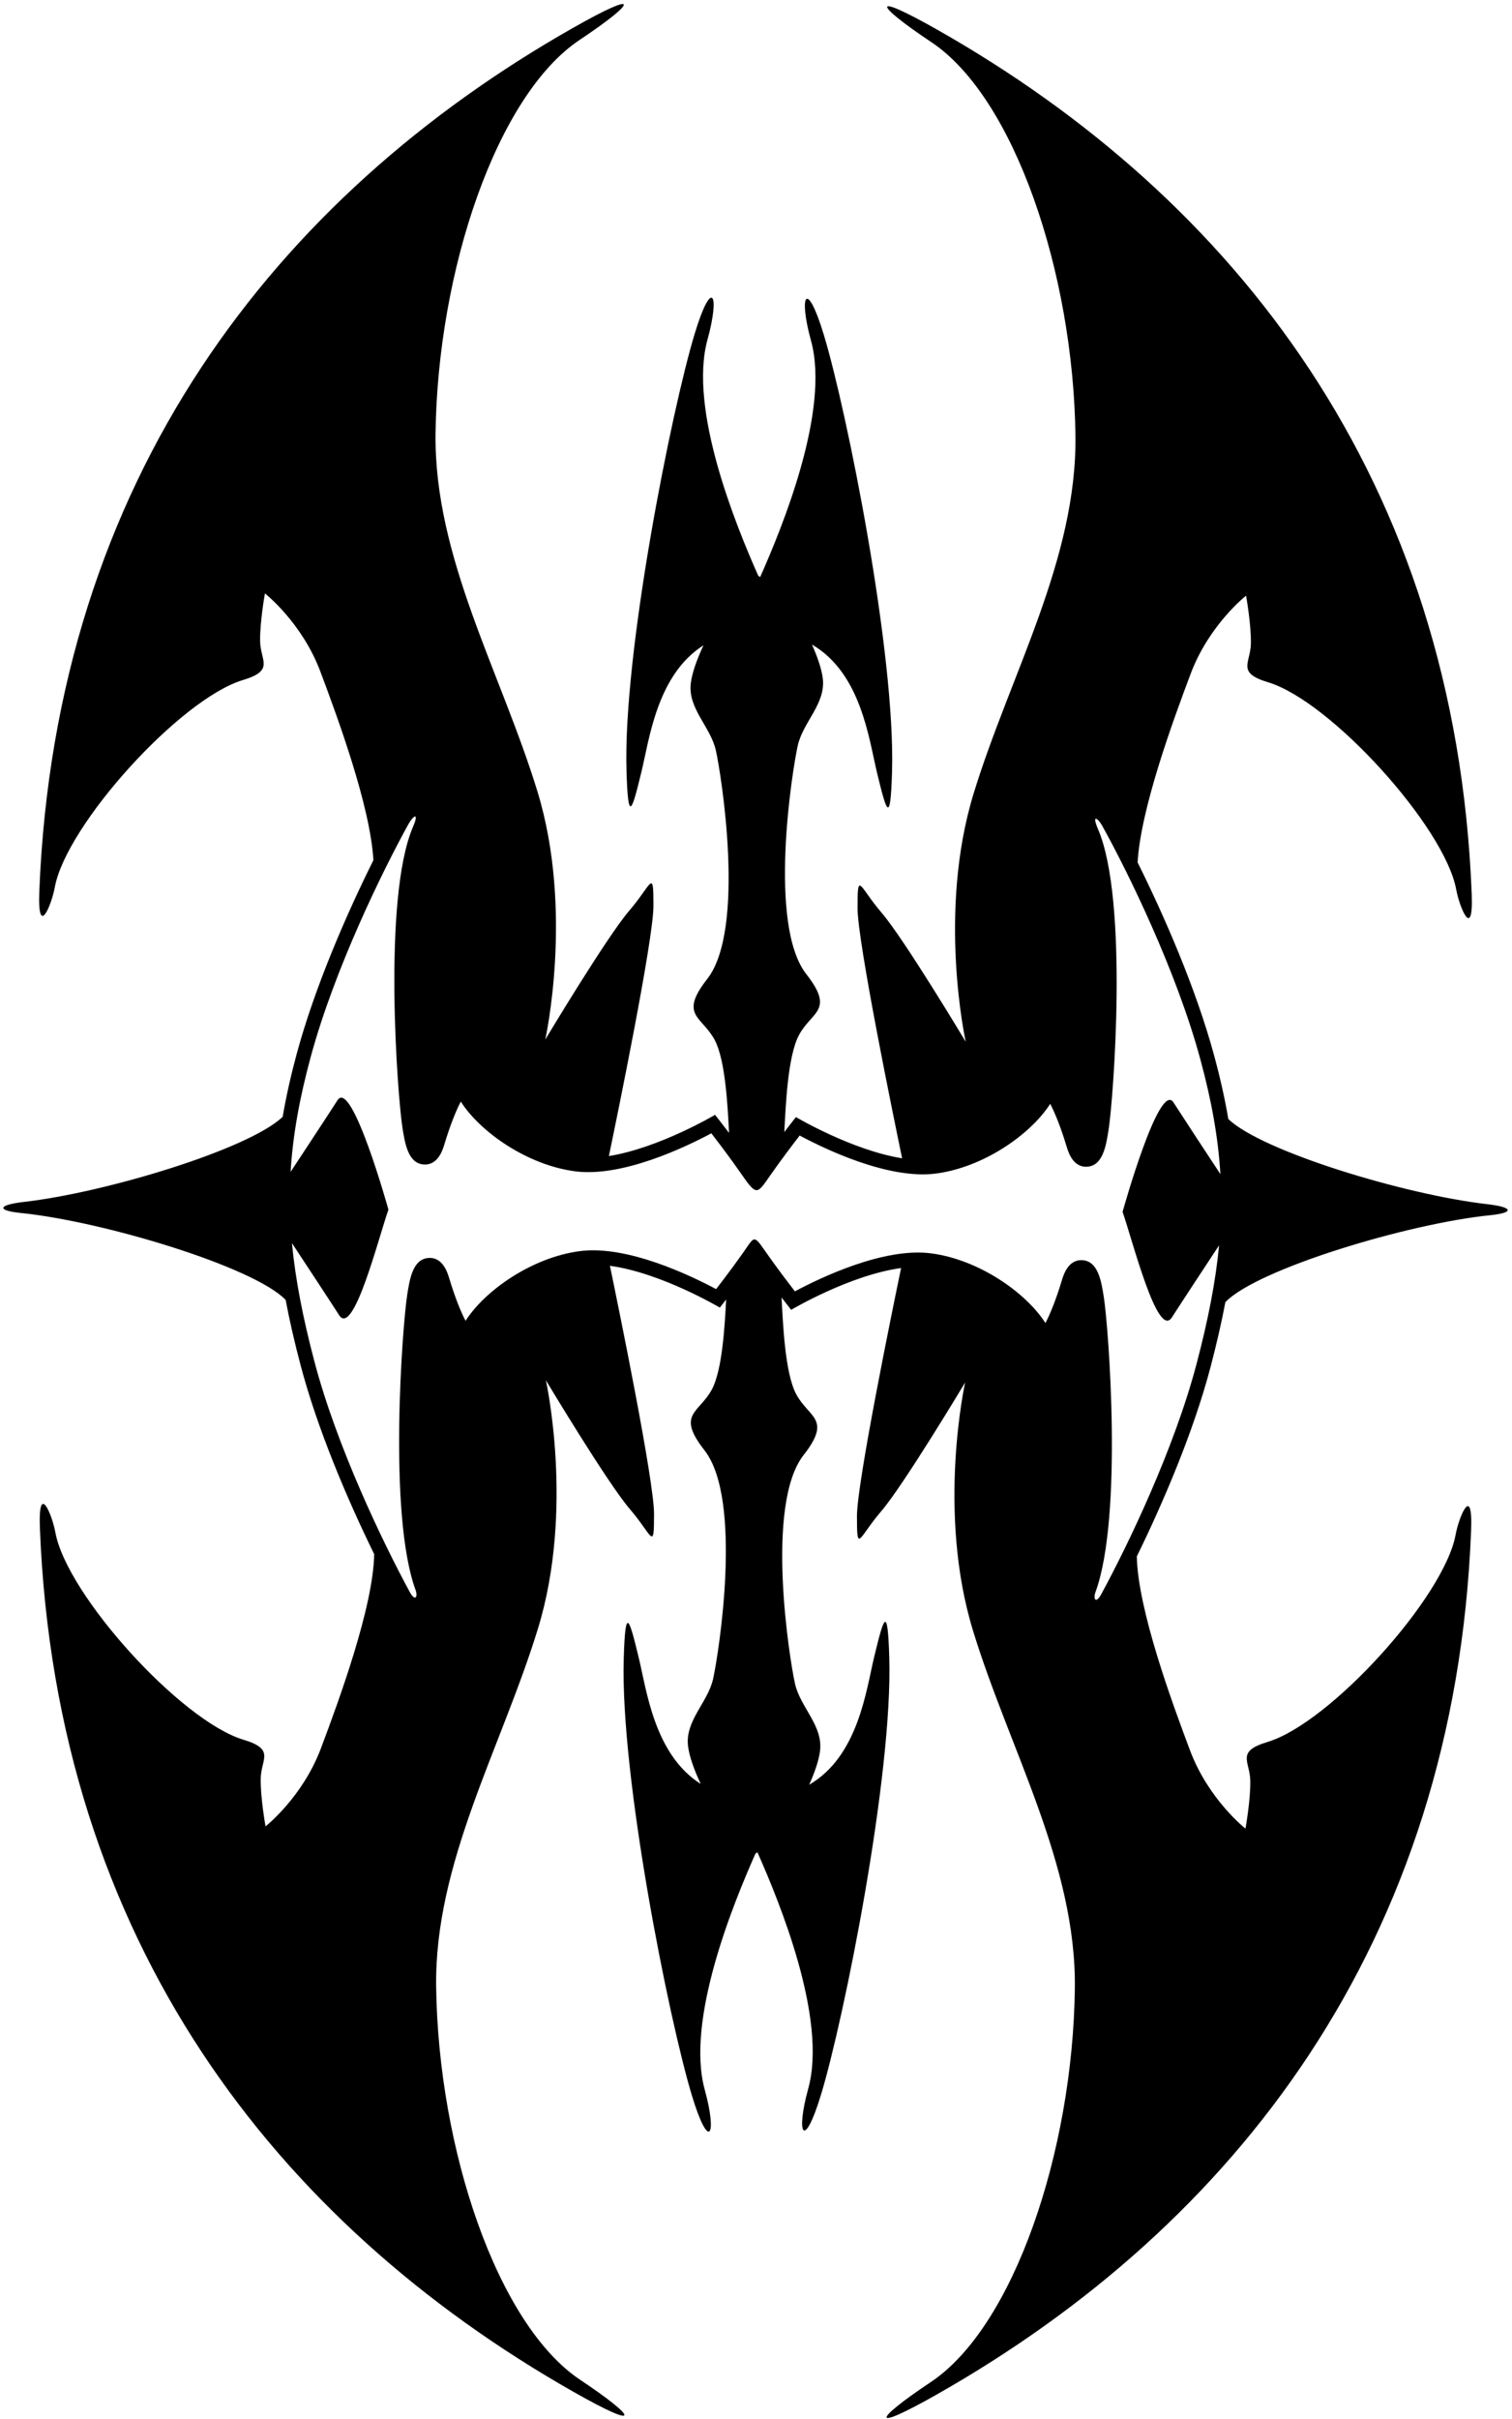 <?xml version="1.0" encoding="UTF-8"?>
<svg xmlns="http://www.w3.org/2000/svg" xmlns:xlink="http://www.w3.org/1999/xlink" width="317pt" height="507pt" viewBox="0 0 317 507" version="1.1">
<g id="surface1">
<path style=" stroke:none;fill-rule:nonzero;fill:rgb(0%,0%,0%);fill-opacity:1;" d="M 311.785 252.355 C 294.617 250.395 264.629 241.312 257.527 234.52 C 256.797 230.246 255.812 225.852 254.547 221.188 C 250.773 207.254 244.098 191.957 238.508 180.742 C 239.141 169.477 245.969 150.922 249.633 141.191 C 253.508 130.895 261.242 124.832 261.242 124.832 C 261.242 124.832 262.352 130.93 262.254 134.949 C 262.156 138.969 259.191 140.98 265.855 142.98 C 279.008 146.93 302.934 173.371 305.305 186.43 C 305.973 190.098 308.949 197.363 308.551 187.281 C 305.125 100.637 258.824 41.637 196.742 6.359 C 182.078 -1.973 183.262 0.832 195.262 8.832 C 212.645 20.422 225.035 57.133 225.473 91.277 C 225.809 117.277 211.789 141.301 204.125 166.301 C 196.457 191.301 202.473 218.328 202.473 218.328 C 202.473 218.328 189.59 196.824 184.852 191.305 C 180.109 185.785 179.789 182.301 179.789 190.301 C 179.789 197.422 187.449 234.645 189.133 242.742 C 178.578 241.055 166.875 234.105 166.875 234.105 C 166.875 234.105 165.891 235.336 164.434 237.242 C 164.727 231.984 165.109 221.414 167.504 216.93 C 170.168 211.93 175.055 211.828 169.055 204.16 C 160.934 193.785 166.105 161.367 167.25 156.266 C 168.367 151.277 173.168 147.48 172.5 142.148 C 172.258 140.203 171.41 137.723 170.23 135.074 C 180.574 141.09 182.18 154.988 183.883 161.984 C 185.883 170.195 186.688 173.043 187.02 161.711 C 187.746 136.918 177.57 86.219 172.746 70.25 C 169.125 58.266 167.367 61.73 170.031 71.395 C 174.074 86.043 164 110.496 159.41 120.852 C 159.41 120.852 159.375 120.879 159.324 120.922 C 159.098 120.73 158.953 120.621 158.953 120.621 C 154.363 110.266 144.293 85.812 148.332 71.168 C 151 61.5 149.238 58.035 145.621 70.02 C 140.797 85.988 130.617 136.688 131.348 161.48 C 131.68 172.812 132.484 169.965 134.48 161.758 C 136.148 154.906 137.723 141.449 147.484 135.238 C 146.105 138.203 145.102 141 144.832 143.148 C 144.164 148.48 148.969 152.277 150.086 157.266 C 151.227 162.367 156.398 194.785 148.277 205.16 C 142.277 212.828 147.164 212.93 149.832 217.93 C 152.105 222.191 152.562 231.953 152.855 237.426 C 151.133 235.16 149.914 233.637 149.914 233.637 C 149.914 233.637 138.215 240.586 127.66 242.273 C 129.344 234.176 137 196.953 137 189.832 C 137 181.832 136.684 185.316 131.941 190.836 C 127.199 196.355 114.32 217.859 114.32 217.859 C 114.32 217.859 120.336 190.832 112.668 165.832 C 105 140.832 90.984 116.809 91.316 90.809 C 91.758 56.664 104.145 19.953 121.527 8.363 C 133.527 0.363 134.715 -2.441 120.047 5.895 C 57.965 41.164 11.668 100.168 8.242 186.812 C 7.844 196.895 10.82 189.629 11.484 185.961 C 13.859 172.906 37.781 146.461 50.934 142.516 C 57.602 140.516 54.637 138.5 54.539 134.48 C 54.441 130.461 55.547 124.363 55.547 124.363 C 55.547 124.363 63.285 130.426 67.16 140.723 C 70.82 150.453 77.648 169.008 78.285 180.273 C 72.695 191.488 66.02 206.785 62.242 220.723 C 60.98 225.383 59.996 229.777 59.262 234.051 C 52.164 240.848 22.172 249.926 5.008 251.887 C -0.516 252.52 -0.727 253.688 4.363 254.203 C 21.566 255.941 53.199 265.465 59.887 272.418 C 60.695 276.711 61.734 281.23 63.012 286.074 C 66.559 299.559 72.926 314.434 78.453 325.707 C 78.246 336.824 71.07 356.324 67.285 366.391 C 63.41 376.688 55.672 382.746 55.672 382.746 C 55.672 382.746 54.566 376.652 54.664 372.633 C 54.762 368.613 57.727 366.598 51.059 364.598 C 37.906 360.652 13.984 334.207 11.609 321.148 C 10.945 317.484 7.969 310.219 8.367 320.297 C 11.793 406.945 58.09 465.945 120.172 501.219 C 134.84 509.551 133.652 506.746 121.652 498.746 C 104.27 487.16 91.883 450.445 91.441 416.301 C 91.109 390.301 105.125 366.277 112.793 341.277 C 120.461 316.277 114.445 289.254 114.445 289.254 C 114.445 289.254 127.324 310.754 132.066 316.273 C 136.809 321.797 137.125 325.277 137.125 317.277 C 137.125 310.277 129.727 274.195 127.875 265.273 C 138.625 266.73 150.914 274.031 150.914 274.031 C 150.914 274.031 151.426 273.395 152.242 272.344 C 151.945 277.91 151.438 287.078 149.254 291.176 C 146.586 296.176 141.699 296.273 147.699 303.941 C 155.82 314.316 150.648 346.734 149.508 351.836 C 148.391 356.82 143.586 360.621 144.254 365.953 C 144.523 368.102 145.527 370.898 146.906 373.859 C 137.145 367.652 135.57 354.191 133.902 347.344 C 131.906 339.137 131.102 336.289 130.77 347.621 C 130.039 372.414 140.219 423.113 145.039 439.082 C 148.66 451.066 150.422 447.602 147.754 437.934 C 143.715 423.289 153.785 398.836 158.375 388.48 C 158.375 388.48 158.52 388.371 158.742 388.18 C 158.797 388.223 158.832 388.25 158.832 388.25 C 163.422 398.605 173.496 423.059 169.453 437.707 C 166.789 447.371 168.547 450.836 172.168 438.852 C 176.992 422.883 187.172 372.184 186.441 347.395 C 186.105 336.059 185.305 338.906 183.305 347.117 C 181.602 354.113 179.996 368.012 169.652 374.027 C 170.836 371.379 171.68 368.898 171.922 366.953 C 172.59 361.621 167.789 357.82 166.672 352.836 C 165.527 347.734 160.355 315.316 168.477 304.941 C 174.477 297.273 169.59 297.176 166.926 292.176 C 164.539 287.703 164.152 277.191 163.859 271.914 C 165.074 273.496 165.875 274.5 165.875 274.5 C 165.875 274.5 178.168 267.199 188.918 265.742 C 187.066 274.664 179.664 310.746 179.664 317.746 C 179.664 325.746 179.984 322.262 184.727 316.742 C 189.465 311.223 202.348 289.723 202.348 289.723 C 202.348 289.723 196.332 316.746 204 341.746 C 211.664 366.746 225.684 390.77 225.348 416.77 C 224.91 450.914 212.52 487.629 195.137 499.215 C 183.137 507.215 181.953 510.02 196.617 501.688 C 258.699 466.414 305 407.414 308.426 320.766 C 308.824 310.684 305.848 317.953 305.18 321.617 C 302.809 334.676 278.883 361.121 265.73 365.066 C 259.066 367.066 262.031 369.082 262.129 373.102 C 262.227 377.121 261.117 383.219 261.117 383.219 C 261.117 383.219 253.383 377.156 249.508 366.859 C 245.719 356.793 238.547 337.297 238.34 326.176 C 243.867 314.902 250.234 300.027 253.781 286.547 C 255.055 281.699 256.094 277.18 256.906 272.887 C 263.594 265.934 295.223 256.41 312.43 254.672 C 317.52 254.156 317.309 252.984 311.785 252.355 Z M 245.691 276.09 C 247.977 272.535 253.219 264.578 255.586 260.984 C 254.871 268.531 253.312 276.539 250.879 285.781 C 246.195 303.586 236.566 323.637 230.883 334.098 C 229.734 336.215 229.145 335.105 229.676 333.652 C 235.488 317.766 232.387 277.949 231.422 271.836 C 230.895 268.484 230.234 264.316 226.945 264.098 C 223.949 263.895 222.957 267.195 222.586 268.441 C 221.43 272.293 220.156 275.434 219.18 277.273 C 215.133 270.922 205.254 263.961 195.176 262.66 C 185.27 261.383 171.969 267.785 166.656 270.629 C 165.383 268.984 163.488 266.488 161.543 263.773 C 157.766 258.5 158.555 258.656 155.621 262.781 C 154.941 263.738 154.266 264.668 153.613 265.555 C 152.277 267.371 151.047 268.984 150.137 270.16 C 144.824 267.32 131.523 260.914 121.617 262.191 C 111.539 263.492 101.656 270.453 97.609 276.805 C 96.633 274.965 95.363 271.824 94.207 267.973 C 93.836 266.727 92.844 263.426 89.848 263.629 C 86.555 263.848 85.898 268.016 85.371 271.367 C 84.406 277.48 81.305 317.297 87.117 333.188 C 87.648 334.637 87.055 335.746 85.906 333.629 C 80.227 323.168 70.598 303.117 65.914 285.312 C 63.48 276.07 61.922 268.062 61.207 260.516 C 63.574 264.109 68.816 272.066 71.102 275.621 C 74.102 280.289 79.332 259.5 81.438 253.5 C 81.438 253.5 73.762 225.906 70.762 230.574 C 68.496 234.098 63.32 241.957 60.926 245.59 C 61.391 237.91 62.789 230.18 65.141 221.504 C 70.129 203.078 80.238 182.445 85.66 172.664 C 86.602 170.965 87.992 170.016 86.574 173.316 C 80.145 188.324 83.379 230.031 84.371 236.301 C 84.898 239.648 85.555 243.816 88.848 244.039 C 91.844 244.242 92.836 240.938 93.207 239.695 C 94.363 235.844 95.633 232.703 96.609 230.863 C 100.656 237.215 110.539 244.176 120.617 245.477 C 130.523 246.754 143.824 240.348 149.137 237.504 C 150.293 239.004 151.969 241.207 153.73 243.641 C 154.402 244.57 155.082 245.531 155.754 246.5 C 158.688 250.746 158.848 250.086 161.508 246.293 C 163.797 243.027 166.16 239.91 167.656 237.973 C 172.969 240.816 186.27 247.223 196.176 245.945 C 206.254 244.645 216.133 237.68 220.18 231.332 C 221.156 233.172 222.43 236.312 223.586 240.164 C 223.957 241.406 224.949 244.711 227.945 244.508 C 231.234 244.285 231.895 240.117 232.422 236.77 C 233.41 230.5 236.648 188.793 230.215 173.785 C 228.801 170.484 230.188 171.434 231.129 173.133 C 236.555 182.914 246.66 203.547 251.652 221.973 C 254.004 230.648 255.402 238.379 255.863 246.059 C 253.469 242.426 248.297 234.566 246.027 231.039 C 243.027 226.375 235.355 253.969 235.355 253.969 C 237.457 259.969 242.691 280.758 245.691 276.09 "/>
</g>
</svg>
